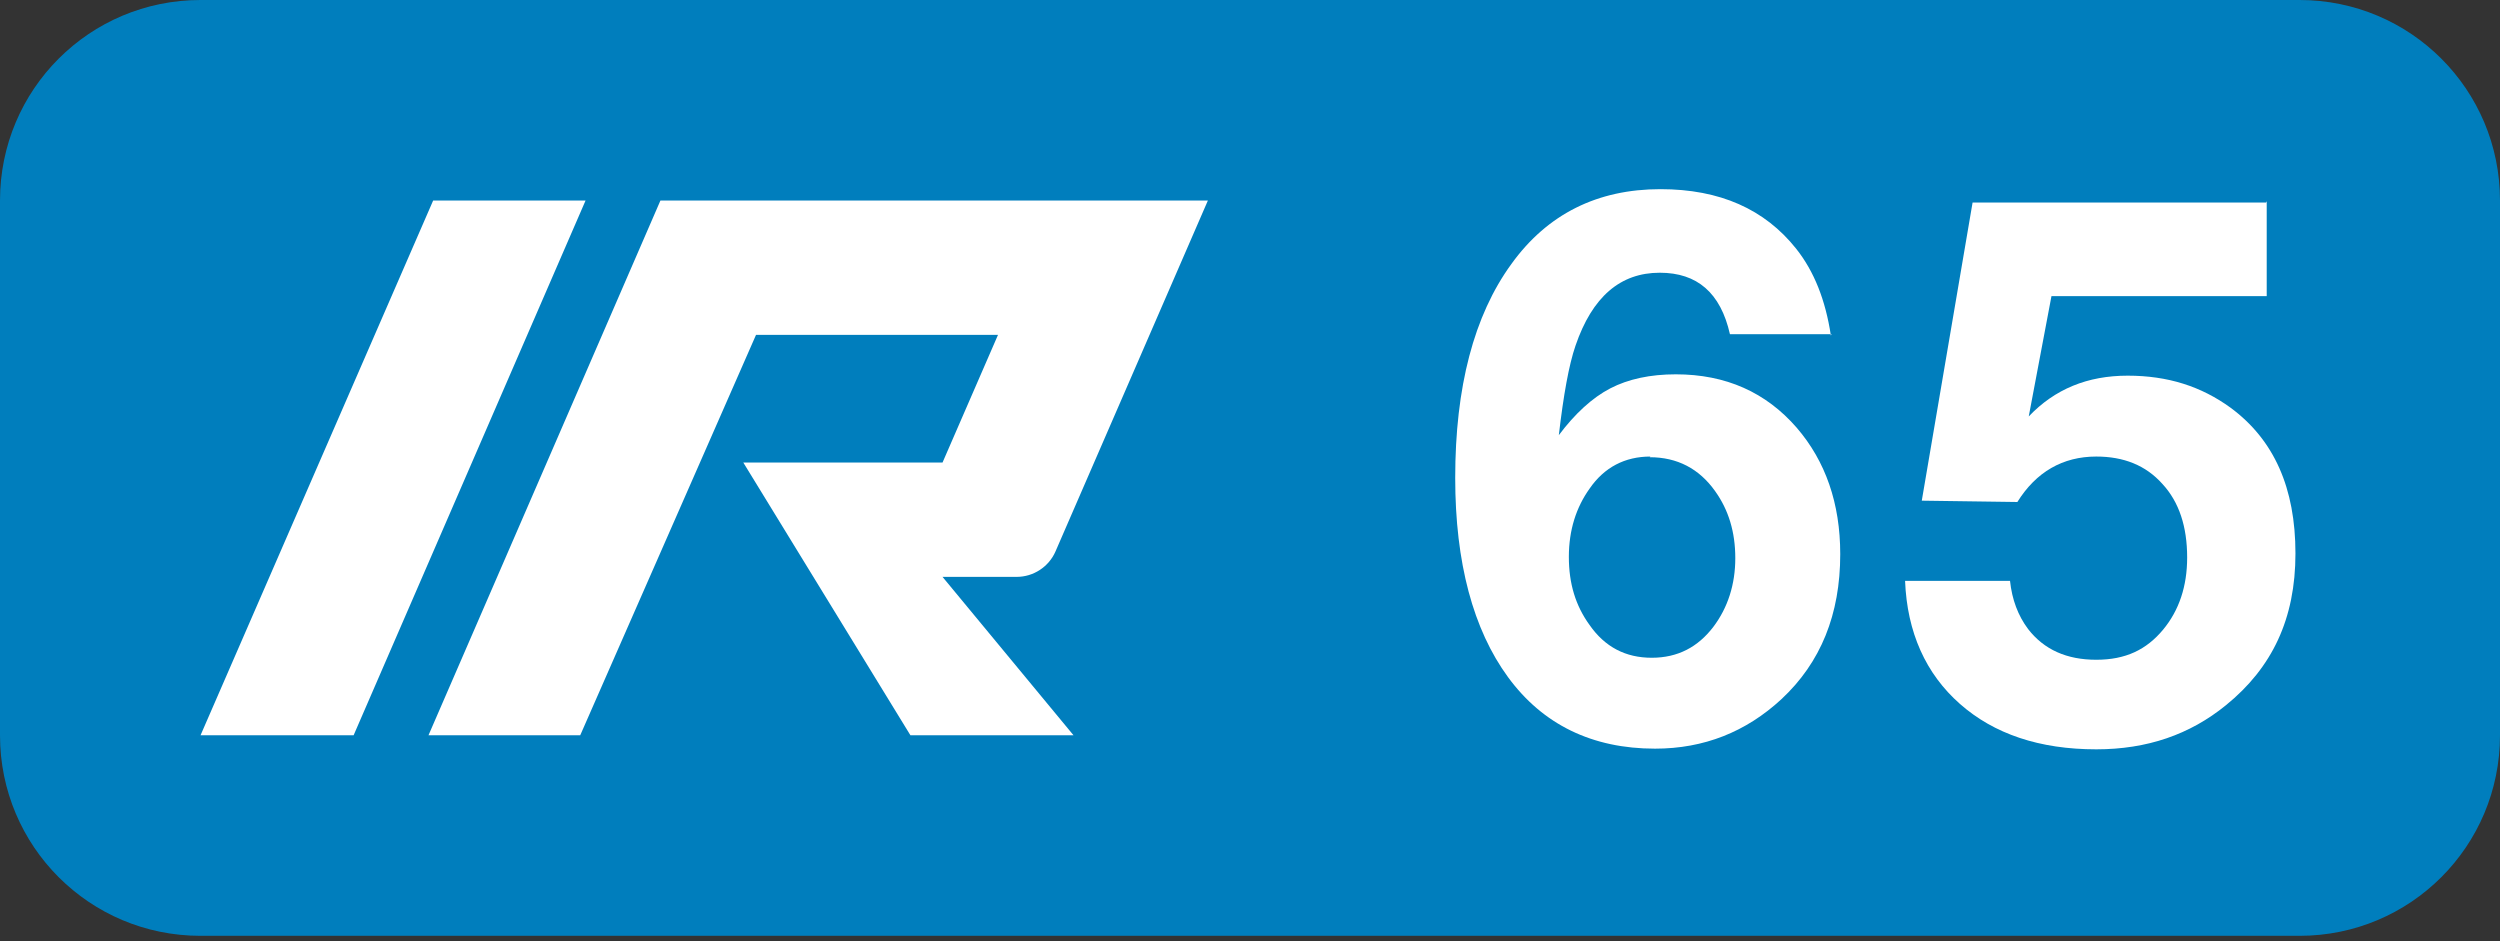<?xml version="1.0" encoding="UTF-8"?><svg id="Layer_1" xmlns="http://www.w3.org/2000/svg" viewBox="0 0 37.4 14.08"><rect x="0" y="0" width="37.4" height="14.08" fill="#333333" stroke="none"/><defs><style>.cls-1{fill:#007ebd;}.cls-2{fill:#fff;}</style></defs><path class="cls-1" d="M34.4,14H3c-1.66,0-3-1.34-3-3V3C0,1.34,1.34,0,3,0h31.4c1.66,0,3,1.34,3,3v8c0,1.66-1.34,3-3,3"/><g><path class="cls-2" d="M27.4,5h-1.52c-.14-.62-.49-.92-1.05-.92-.59,0-1.01,.36-1.26,1.09-.1,.29-.18,.74-.25,1.34,.24-.32,.5-.56,.77-.7,.27-.14,.6-.21,.98-.21,.75,0,1.35,.27,1.81,.8,.43,.5,.65,1.13,.65,1.89,0,.9-.29,1.62-.88,2.17-.53,.49-1.16,.74-1.89,.74-.94,0-1.68-.36-2.2-1.07-.52-.71-.79-1.71-.79-2.98,0-1.36,.28-2.43,.84-3.2,.54-.75,1.29-1.12,2.23-1.12,.89,0,1.56,.3,2.03,.89,.27,.34,.44,.77,.52,1.3Zm-2.71,1.83c-.38,0-.69,.16-.91,.48-.2,.28-.31,.62-.31,1.02s.1,.73,.31,1.02c.23,.33,.54,.49,.93,.49s.69-.16,.92-.46c.22-.29,.33-.64,.33-1.03s-.1-.72-.3-1c-.24-.34-.57-.51-.98-.51Z"/><path class="cls-2" d="M33.91,3.01v1.42h-3.22l-.34,1.8c.39-.41,.88-.61,1.48-.61s1.1,.16,1.54,.48c.65,.48,.97,1.2,.97,2.18s-.35,1.71-1.04,2.27c-.54,.44-1.18,.66-1.94,.66-.85,0-1.53-.23-2.04-.68-.51-.45-.79-1.07-.82-1.84h1.57c.03,.28,.12,.52,.27,.72,.24,.31,.58,.46,1.02,.46s.75-.15,1-.45c.24-.29,.36-.65,.36-1.08,0-.46-.12-.83-.37-1.1-.25-.28-.58-.41-.99-.41-.5,0-.9,.23-1.18,.68l-1.43-.02,.76-4.46h4.39Z"/></g><polygon class="cls-2" points="6.48 3 8.76 3 5.29 11 3 11 6.48 3"/><path class="cls-2" d="M15.21,8.63c.25,0,.48-.15,.58-.38l2.28-5.25H9.88l-3.47,8h2.27l2.63-5.99h3.62l-.83,1.91h-2.98s2.5,4.08,2.5,4.08h2.44l-1.96-2.37h1.12Z"/></svg>
